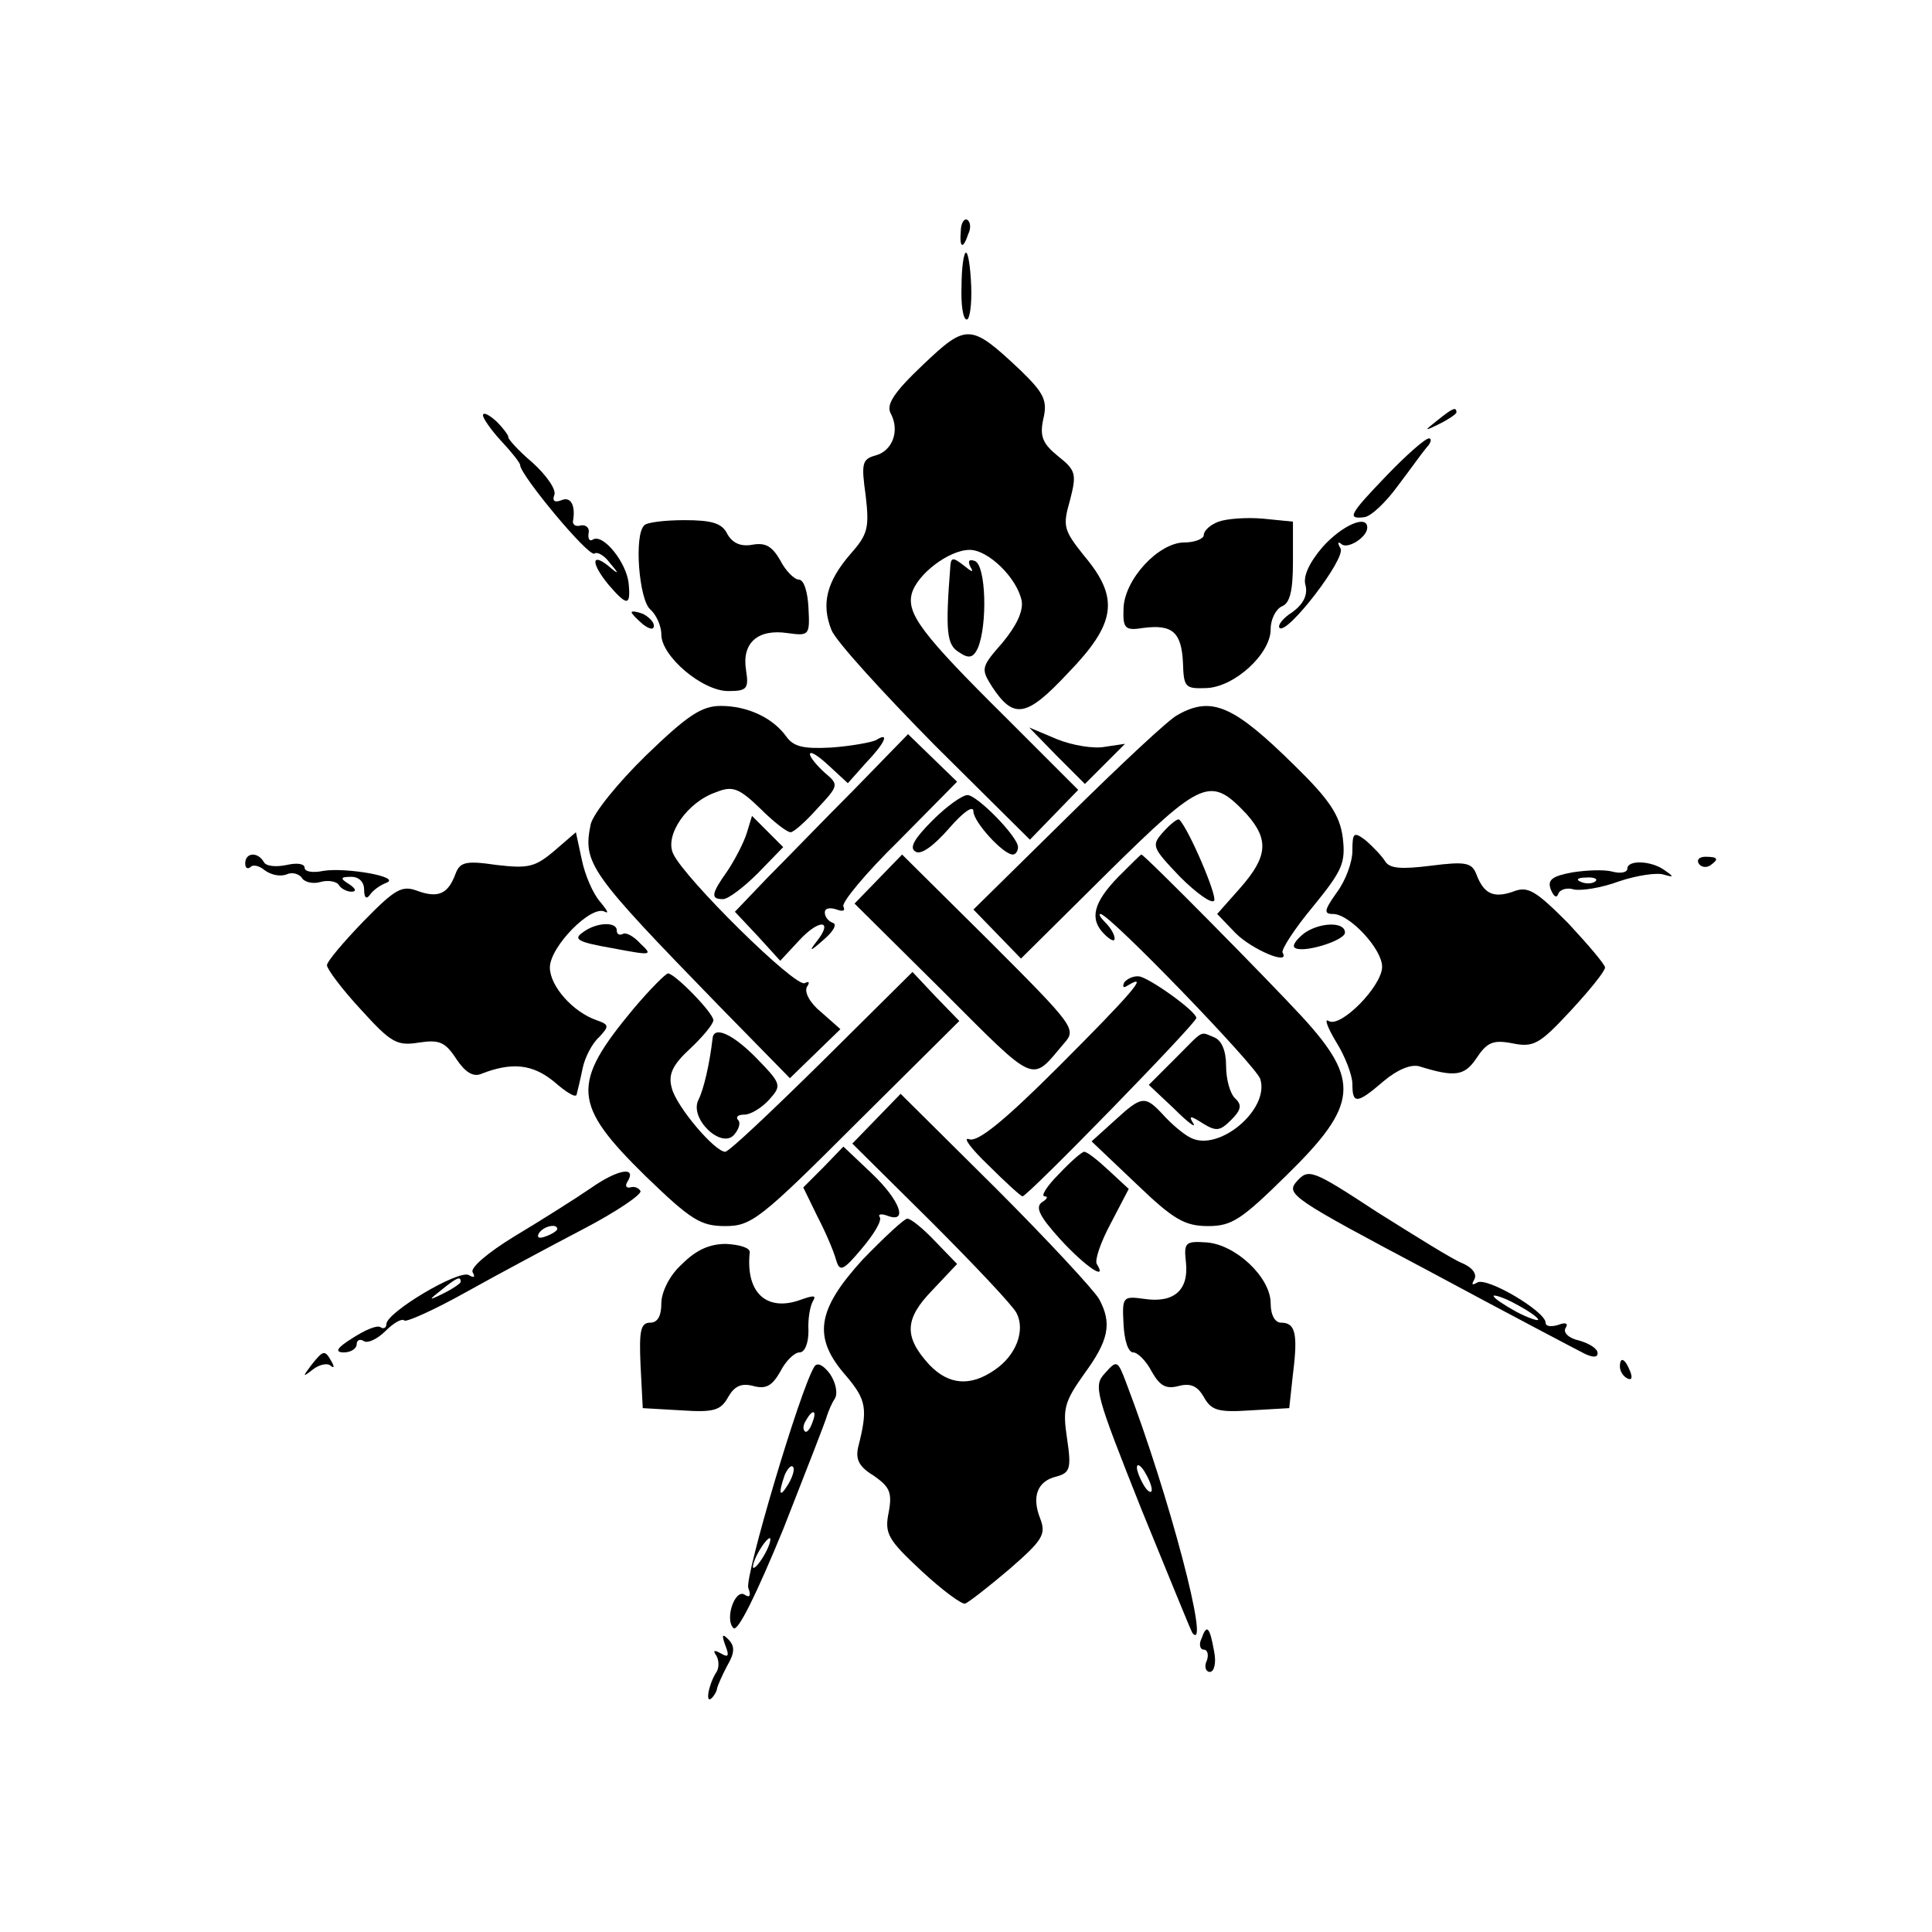 <?xml version="1.0" standalone="no"?>
<!DOCTYPE svg PUBLIC "-//W3C//DTD SVG 20010904//EN"
 "http://www.w3.org/TR/2001/REC-SVG-20010904/DTD/svg10.dtd">
<svg version="1.0" xmlns="http://www.w3.org/2000/svg"
 width="260pt" height="260pt" viewBox="0 0 260 260"
 preserveAspectRatio="xMidYMid meet">
<g transform="translate(0,260) scale(0.1,-0.1)"
fill="#000000" stroke="none">
<path d="M1293 2289 c-2 -23 3 -25 10 -4 4 8 3 16 -1 19 -4 3 -9 -4 -9 -15z"/>
<path d="M1294 2215 c-1 -25 2 -45 7 -45 4 0 7 20 6 45 -1 25 -4 45 -7 45 -3
0 -6 -20 -6 -45z"/>
<path d="M1242 2109 c-40 -38 -50 -54 -43 -66 12 -23 2 -50 -21 -56 -18 -5
-19 -11 -13 -54 5 -43 3 -52 -20 -78 -33 -38 -40 -68 -26 -103 6 -15 69 -84
139 -155 l128 -127 33 34 32 33 -98 98 c-112 111 -133 139 -126 166 7 26 50
59 78 59 25 0 64 -38 70 -69 2 -14 -7 -33 -26 -56 -29 -33 -29 -35 -14 -59 29
-44 46 -42 102 18 65 67 70 101 22 158 -28 35 -29 40 -19 75 9 35 8 40 -16 59
-21 17 -25 27 -20 50 6 25 1 35 -31 66 -67 63 -72 63 -131 7z"/>
<path d="M650 2041 c0 -4 11 -20 25 -35 14 -15 25 -29 25 -32 0 -13 92 -124
100 -119 4 3 14 -3 21 -13 13 -15 12 -16 -3 -3 -23 18 -22 2 1 -26 25 -29 30
-29 27 2 -3 28 -34 67 -48 59 -4 -3 -7 0 -6 8 2 7 -3 12 -10 11 -6 -2 -11 0
-11 5 4 22 -3 34 -15 29 -10 -4 -13 -1 -10 7 3 7 -11 27 -30 44 -19 16 -33 32
-32 34 1 1 -6 11 -16 21 -10 9 -18 13 -18 8z"/>
<path d="M1934 2034 c-18 -14 -18 -15 4 -4 12 6 22 13 22 15 0 8 -5 6 -26 -11z"/>
<path d="M1867 1961 c-51 -53 -55 -60 -31 -57 9 1 29 20 45 42 16 21 33 45 39
52 6 6 7 12 3 12 -5 0 -30 -22 -56 -49z"/>
<path d="M1640 1898 c-11 -4 -20 -12 -20 -18 0 -5 -12 -10 -26 -10 -35 0 -81
-50 -82 -89 -1 -27 2 -30 27 -26 39 5 51 -6 53 -47 1 -33 3 -35 31 -34 38 1
87 46 87 79 0 14 7 27 15 31 11 4 15 21 15 60 l0 54 -40 4 c-22 2 -49 0 -60
-4z"/>
<path d="M867 1893 c-14 -13 -7 -100 8 -113 8 -7 15 -22 15 -34 0 -29 55 -76
90 -76 25 0 28 3 24 28 -6 37 16 56 56 50 29 -4 30 -3 28 34 -1 21 -6 38 -13
38 -6 0 -18 12 -25 26 -11 19 -20 24 -37 21 -16 -3 -27 2 -34 14 -7 15 -21 19
-58 19 -26 0 -51 -3 -54 -7z"/>
<path d="M1780 1864 c-18 -21 -27 -40 -23 -52 3 -13 -3 -25 -18 -36 -13 -8
-20 -18 -17 -21 10 -10 90 94 82 107 -4 7 -4 10 1 6 8 -8 35 9 35 22 0 18 -34
3 -60 -26z"/>
<path d="M1279 1839 c-7 -90 -5 -107 12 -117 13 -9 19 -7 25 6 13 31 11 111
-4 117 -8 3 -10 0 -6 -8 5 -8 2 -7 -9 2 -14 11 -17 11 -18 0z"/>
<path d="M850 1776 c0 -2 7 -9 15 -16 9 -7 15 -8 15 -2 0 5 -7 12 -15 16 -8 3
-15 4 -15 2z"/>
<path d="M870 1584 c-39 -38 -71 -78 -75 -93 -11 -53 -2 -65 172 -244 l96 -98
34 33 34 33 -26 23 c-15 12 -23 27 -19 34 4 6 3 8 -3 5 -12 -7 -162 141 -177
174 -12 25 19 70 58 83 22 9 31 5 59 -22 18 -18 36 -32 41 -32 4 0 20 14 36
32 29 31 29 32 10 48 -11 10 -20 21 -20 25 0 5 11 -2 25 -15 l26 -24 24 27
c26 27 33 43 14 31 -6 -3 -33 -8 -60 -10 -38 -2 -51 1 -61 15 -18 25 -52 41
-88 41 -26 0 -45 -13 -100 -66z"/>
<path d="M1585 1638 c-11 -5 -77 -67 -147 -136 l-128 -126 32 -33 32 -33 117
116 c128 126 138 130 187 78 30 -34 28 -57 -9 -99 l-31 -35 25 -26 c22 -22 74
-44 63 -26 -2 4 16 32 41 62 40 49 44 59 40 93 -4 30 -18 51 -64 96 -82 81
-112 95 -158 69z"/>
<path d="M1422 1583 l38 -38 27 27 27 27 -27 -4 c-15 -3 -44 2 -64 10 l-38 16
37 -38z"/>
<path d="M1149 1537 c-41 -41 -93 -95 -117 -119 l-43 -45 31 -33 30 -33 26 28
c27 29 46 27 23 -2 -11 -14 -9 -14 9 2 13 11 19 21 13 23 -6 2 -11 8 -11 14 0
6 7 7 16 4 8 -3 12 -2 9 4 -3 5 30 45 74 88 l79 80 -33 32 -33 32 -73 -75z"/>
<path d="M1255 1496 c-24 -24 -32 -37 -23 -42 7 -5 24 7 45 31 19 22 33 32 33
23 0 -14 40 -58 53 -58 4 0 7 5 7 10 0 14 -55 70 -68 70 -7 0 -28 -15 -47 -34z"/>
<path d="M1005 1479 c-4 -13 -16 -36 -26 -51 -22 -31 -23 -38 -6 -38 7 0 28
16 47 35 l34 35 -21 21 -21 21 -7 -23z"/>
<path d="M1566 1481 c-17 -19 -16 -21 22 -61 22 -22 43 -37 46 -32 4 7 -34 96
-47 109 -2 2 -12 -6 -21 -16z"/>
<path d="M746 1455 c-26 -22 -35 -24 -78 -19 -41 6 -49 4 -55 -12 -10 -27 -23
-33 -51 -23 -21 8 -30 3 -73 -41 -27 -28 -49 -54 -49 -59 0 -5 20 -32 46 -60
40 -44 48 -49 78 -44 27 4 35 1 50 -22 12 -18 23 -25 34 -20 41 16 69 13 98
-11 16 -14 29 -22 30 -17 1 4 5 20 8 35 3 15 13 34 22 42 14 15 14 17 -3 23
-32 11 -63 46 -63 71 0 28 56 85 74 75 6 -3 3 2 -6 13 -10 11 -21 37 -25 57
l-8 37 -29 -25z"/>
<path d="M1820 1455 c0 -15 -9 -40 -21 -56 -17 -24 -18 -29 -5 -29 22 0 66
-47 66 -71 0 -26 -56 -83 -72 -73 -6 4 -2 -8 10 -28 12 -19 22 -45 22 -57 0
-27 6 -27 42 4 19 16 37 23 48 20 48 -15 61 -13 77 11 14 21 22 25 48 20 29
-6 37 -1 78 43 26 28 47 54 47 59 0 4 -23 31 -50 60 -44 44 -54 50 -74 42 -26
-9 -39 -3 -49 23 -6 16 -14 18 -61 12 -40 -5 -56 -4 -62 6 -5 8 -17 20 -26 28
-16 12 -18 11 -18 -14z"/>
<path d="M330 1438 c0 -6 3 -8 7 -5 3 4 12 2 19 -4 8 -6 20 -9 29 -6 8 4 17 1
21 -4 3 -6 15 -9 25 -6 10 3 22 1 25 -4 3 -5 11 -9 17 -9 7 0 6 4 -3 10 -13 8
-12 10 3 10 10 0 17 -7 17 -17 0 -11 3 -14 8 -7 4 6 14 13 22 16 21 8 -55 21
-85 16 -14 -3 -25 -1 -25 4 0 6 -11 7 -24 4 -14 -3 -28 -2 -31 4 -8 14 -25 13
-25 -2z"/>
<path d="M1182 1417 l-32 -33 119 -118 c128 -128 118 -123 163 -70 17 19 14
23 -100 137 l-118 117 -32 -33z"/>
<path d="M1505 1420 c-34 -35 -39 -57 -19 -77 8 -8 14 -11 14 -6 0 5 -5 14
-12 21 -7 7 -10 12 -7 12 12 0 209 -204 215 -222 13 -41 -56 -99 -94 -79 -10
5 -26 19 -36 30 -25 27 -29 27 -66 -7 l-31 -28 60 -57 c50 -48 65 -57 97 -57
32 0 45 9 106 69 96 94 99 127 20 213 -48 52 -212 218 -216 218 -1 0 -15 -14
-31 -30z"/>
<path d="M2286 1438 c3 -5 10 -6 15 -3 13 9 11 12 -6 12 -8 0 -12 -4 -9 -9z"/>
<path d="M2190 1431 c0 -5 -9 -7 -20 -4 -11 3 -35 2 -54 -1 -27 -5 -34 -10
-29 -23 4 -10 8 -12 10 -6 2 6 12 9 21 6 10 -2 37 2 61 11 24 8 51 12 60 9 14
-4 14 -3 1 6 -18 13 -50 14 -50 2z m-43 -17 c-3 -3 -12 -4 -19 -1 -8 3 -5 6 6
6 11 1 17 -2 13 -5z"/>
<path d="M784 1345 c-13 -9 -6 -13 40 -21 53 -10 55 -10 38 6 -9 10 -20 16
-24 13 -5 -2 -8 0 -8 5 0 12 -28 11 -46 -3z"/>
<path d="M1755 1344 c-10 -8 -16 -16 -13 -19 9 -9 68 9 68 20 0 15 -34 14 -55
-1z"/>
<path d="M853 1243 c-85 -102 -83 -129 16 -226 61 -59 74 -67 107 -67 35 0 47
9 176 138 l139 138 -32 33 -31 33 -122 -121 c-67 -66 -125 -121 -130 -121 -14
0 -66 61 -72 86 -5 18 1 31 25 53 17 16 31 33 31 38 0 10 -52 63 -61 63 -3 0
-24 -21 -46 -47z"/>
<path d="M1513 1278 c-3 -7 -1 -8 5 -4 30 18 4 -12 -93 -109 -74 -74 -110
-103 -121 -98 -9 3 3 -13 26 -35 23 -23 44 -42 46 -42 7 0 234 233 234 240 0
9 -63 54 -77 56 -7 1 -16 -3 -20 -8z"/>
<path d="M959 1203 c-4 -35 -12 -69 -19 -83 -13 -25 31 -67 48 -47 7 8 9 17 5
20 -3 4 0 7 9 7 8 0 23 9 33 20 17 19 17 21 -16 55 -32 33 -58 45 -60 28z"/>
<path d="M1581 1175 l-35 -35 34 -32 c18 -18 30 -27 26 -20 -7 11 -4 11 13 0
18 -11 23 -10 38 5 13 13 15 20 5 29 -7 7 -12 26 -12 44 0 20 -6 34 -16 38
-20 8 -13 11 -53 -29z"/>
<path d="M1180 1095 l-33 -34 106 -105 c58 -58 110 -113 115 -123 12 -23 0
-57 -30 -77 -32 -22 -61 -20 -87 7 -35 38 -34 62 4 101 l33 35 -29 30 c-16 17
-33 31 -38 31 -4 0 -31 -25 -60 -55 -62 -68 -68 -105 -22 -157 27 -32 29 -44
16 -95 -4 -17 1 -27 21 -39 21 -15 25 -22 20 -49 -6 -29 -1 -37 44 -79 28 -26
55 -46 59 -44 5 2 32 23 59 46 45 39 50 47 42 68 -12 30 -4 51 22 57 18 5 20
11 14 51 -6 40 -4 49 23 87 33 45 38 68 20 101 -7 12 -69 79 -139 149 l-128
127 -32 -33z"/>
<path d="M1108 1029 l-27 -27 19 -39 c11 -21 22 -47 25 -58 5 -17 9 -16 35 15
16 19 27 37 24 42 -3 4 2 5 10 2 29 -11 17 21 -21 57 l-38 36 -27 -28z"/>
<path d="M1425 1020 c-16 -16 -25 -30 -19 -30 5 0 3 -4 -4 -8 -9 -7 -3 -19 25
-50 34 -37 64 -57 49 -33 -3 5 5 29 19 55 l24 46 -27 25 c-15 14 -29 25 -33
25 -3 0 -18 -13 -34 -30z"/>
<path d="M795 1001 c-22 -15 -68 -44 -103 -65 -36 -22 -59 -42 -56 -48 4 -7 2
-8 -5 -4 -13 8 -111 -50 -111 -66 0 -5 -4 -7 -8 -4 -5 3 -21 -4 -38 -15 -21
-13 -24 -19 -11 -19 9 0 17 5 17 11 0 5 4 8 10 4 5 -3 18 3 29 14 11 11 22 17
25 14 2 -3 40 14 83 38 43 24 114 62 158 85 44 23 78 46 77 51 -2 4 -8 7 -14
5 -5 -1 -7 2 -4 7 14 22 -12 18 -49 -8z m-45 -55 c0 -2 -7 -7 -16 -10 -8 -3
-12 -2 -9 4 6 10 25 14 25 6z m-130 -71 c0 -2 -10 -9 -22 -15 -22 -11 -22 -10
-4 4 21 17 26 19 26 11z"/>
<path d="M1745 1010 c-15 -17 -6 -23 177 -120 106 -57 201 -107 211 -112 11
-5 17 -5 17 1 0 6 -11 13 -25 17 -14 3 -22 11 -18 17 4 6 0 8 -10 4 -10 -3
-17 -2 -17 3 0 15 -79 62 -92 54 -7 -4 -8 -3 -4 4 4 7 -2 16 -16 22 -13 5 -64
37 -115 69 -87 57 -92 59 -108 41z m325 -186 c0 -2 -13 2 -30 11 -16 9 -30 18
-30 21 0 2 14 -2 30 -11 17 -9 30 -18 30 -21z"/>
<path d="M918 899 c-17 -15 -28 -38 -28 -53 0 -17 -5 -26 -15 -26 -13 0 -15
-11 -13 -57 l3 -58 52 -3 c44 -3 53 0 63 18 8 14 17 19 33 15 18 -5 26 0 37
19 7 14 19 26 26 26 7 0 12 12 12 29 -1 15 2 33 6 40 5 8 1 8 -16 2 -46 -17
-75 9 -69 64 0 6 -14 10 -32 11 -22 0 -40 -8 -59 -27z"/>
<path d="M1596 901 c4 -37 -16 -55 -56 -49 -29 4 -30 3 -28 -34 1 -21 6 -38
13 -38 6 0 18 -12 25 -26 11 -19 19 -24 37 -19 16 4 25 -1 33 -15 10 -18 19
-21 63 -18 l52 3 5 46 c7 55 3 69 -16 69 -8 0 -14 10 -14 26 0 35 -47 79 -86
82 -29 2 -31 0 -28 -27z"/>
<path d="M419 763 c-12 -16 -12 -17 2 -6 9 7 20 9 24 5 5 -4 5 -1 1 6 -9 16
-11 15 -27 -5z"/>
<path d="M1096 761 c-19 -30 -94 -283 -89 -298 4 -10 2 -14 -5 -9 -13 8 -27
-33 -15 -45 6 -6 32 48 67 133 31 79 58 148 59 153 2 6 6 16 10 22 5 7 2 22
-6 34 -9 12 -17 16 -21 10z m-3 -76 c-3 -9 -8 -14 -10 -11 -3 3 -2 9 2 15 9
16 15 13 8 -4z m-32 -82 c-12 -20 -14 -14 -5 12 4 9 9 14 11 11 3 -2 0 -13 -6
-23z m-31 -93 c-6 -11 -13 -20 -16 -20 -2 0 0 9 6 20 6 11 13 20 16 20 2 0 0
-9 -6 -20z"/>
<path d="M1487 752 c-16 -17 -13 -27 49 -183 37 -90 67 -165 69 -167 24 -27
-31 184 -89 336 -12 32 -13 32 -29 14z m63 -157 c0 -5 -5 -3 -10 5 -5 8 -10
20 -10 25 0 6 5 3 10 -5 5 -8 10 -19 10 -25z"/>
<path d="M2180 761 c0 -6 4 -13 10 -16 6 -3 7 1 4 9 -7 18 -14 21 -14 7z"/>
<path d="M1617 395 c-4 -8 -2 -15 3 -15 5 0 7 -7 4 -15 -4 -8 -1 -15 4 -15 6
0 9 12 6 27 -6 34 -10 38 -17 18z"/>
<path d="M976 386 c6 -15 4 -17 -6 -11 -9 5 -11 4 -6 -3 4 -7 4 -18 -1 -24
-10 -17 -14 -42 -5 -33 4 4 7 10 7 13 1 4 7 18 14 31 10 17 10 26 1 35 -8 8
-9 6 -4 -8z"/>
</g>
</svg>
